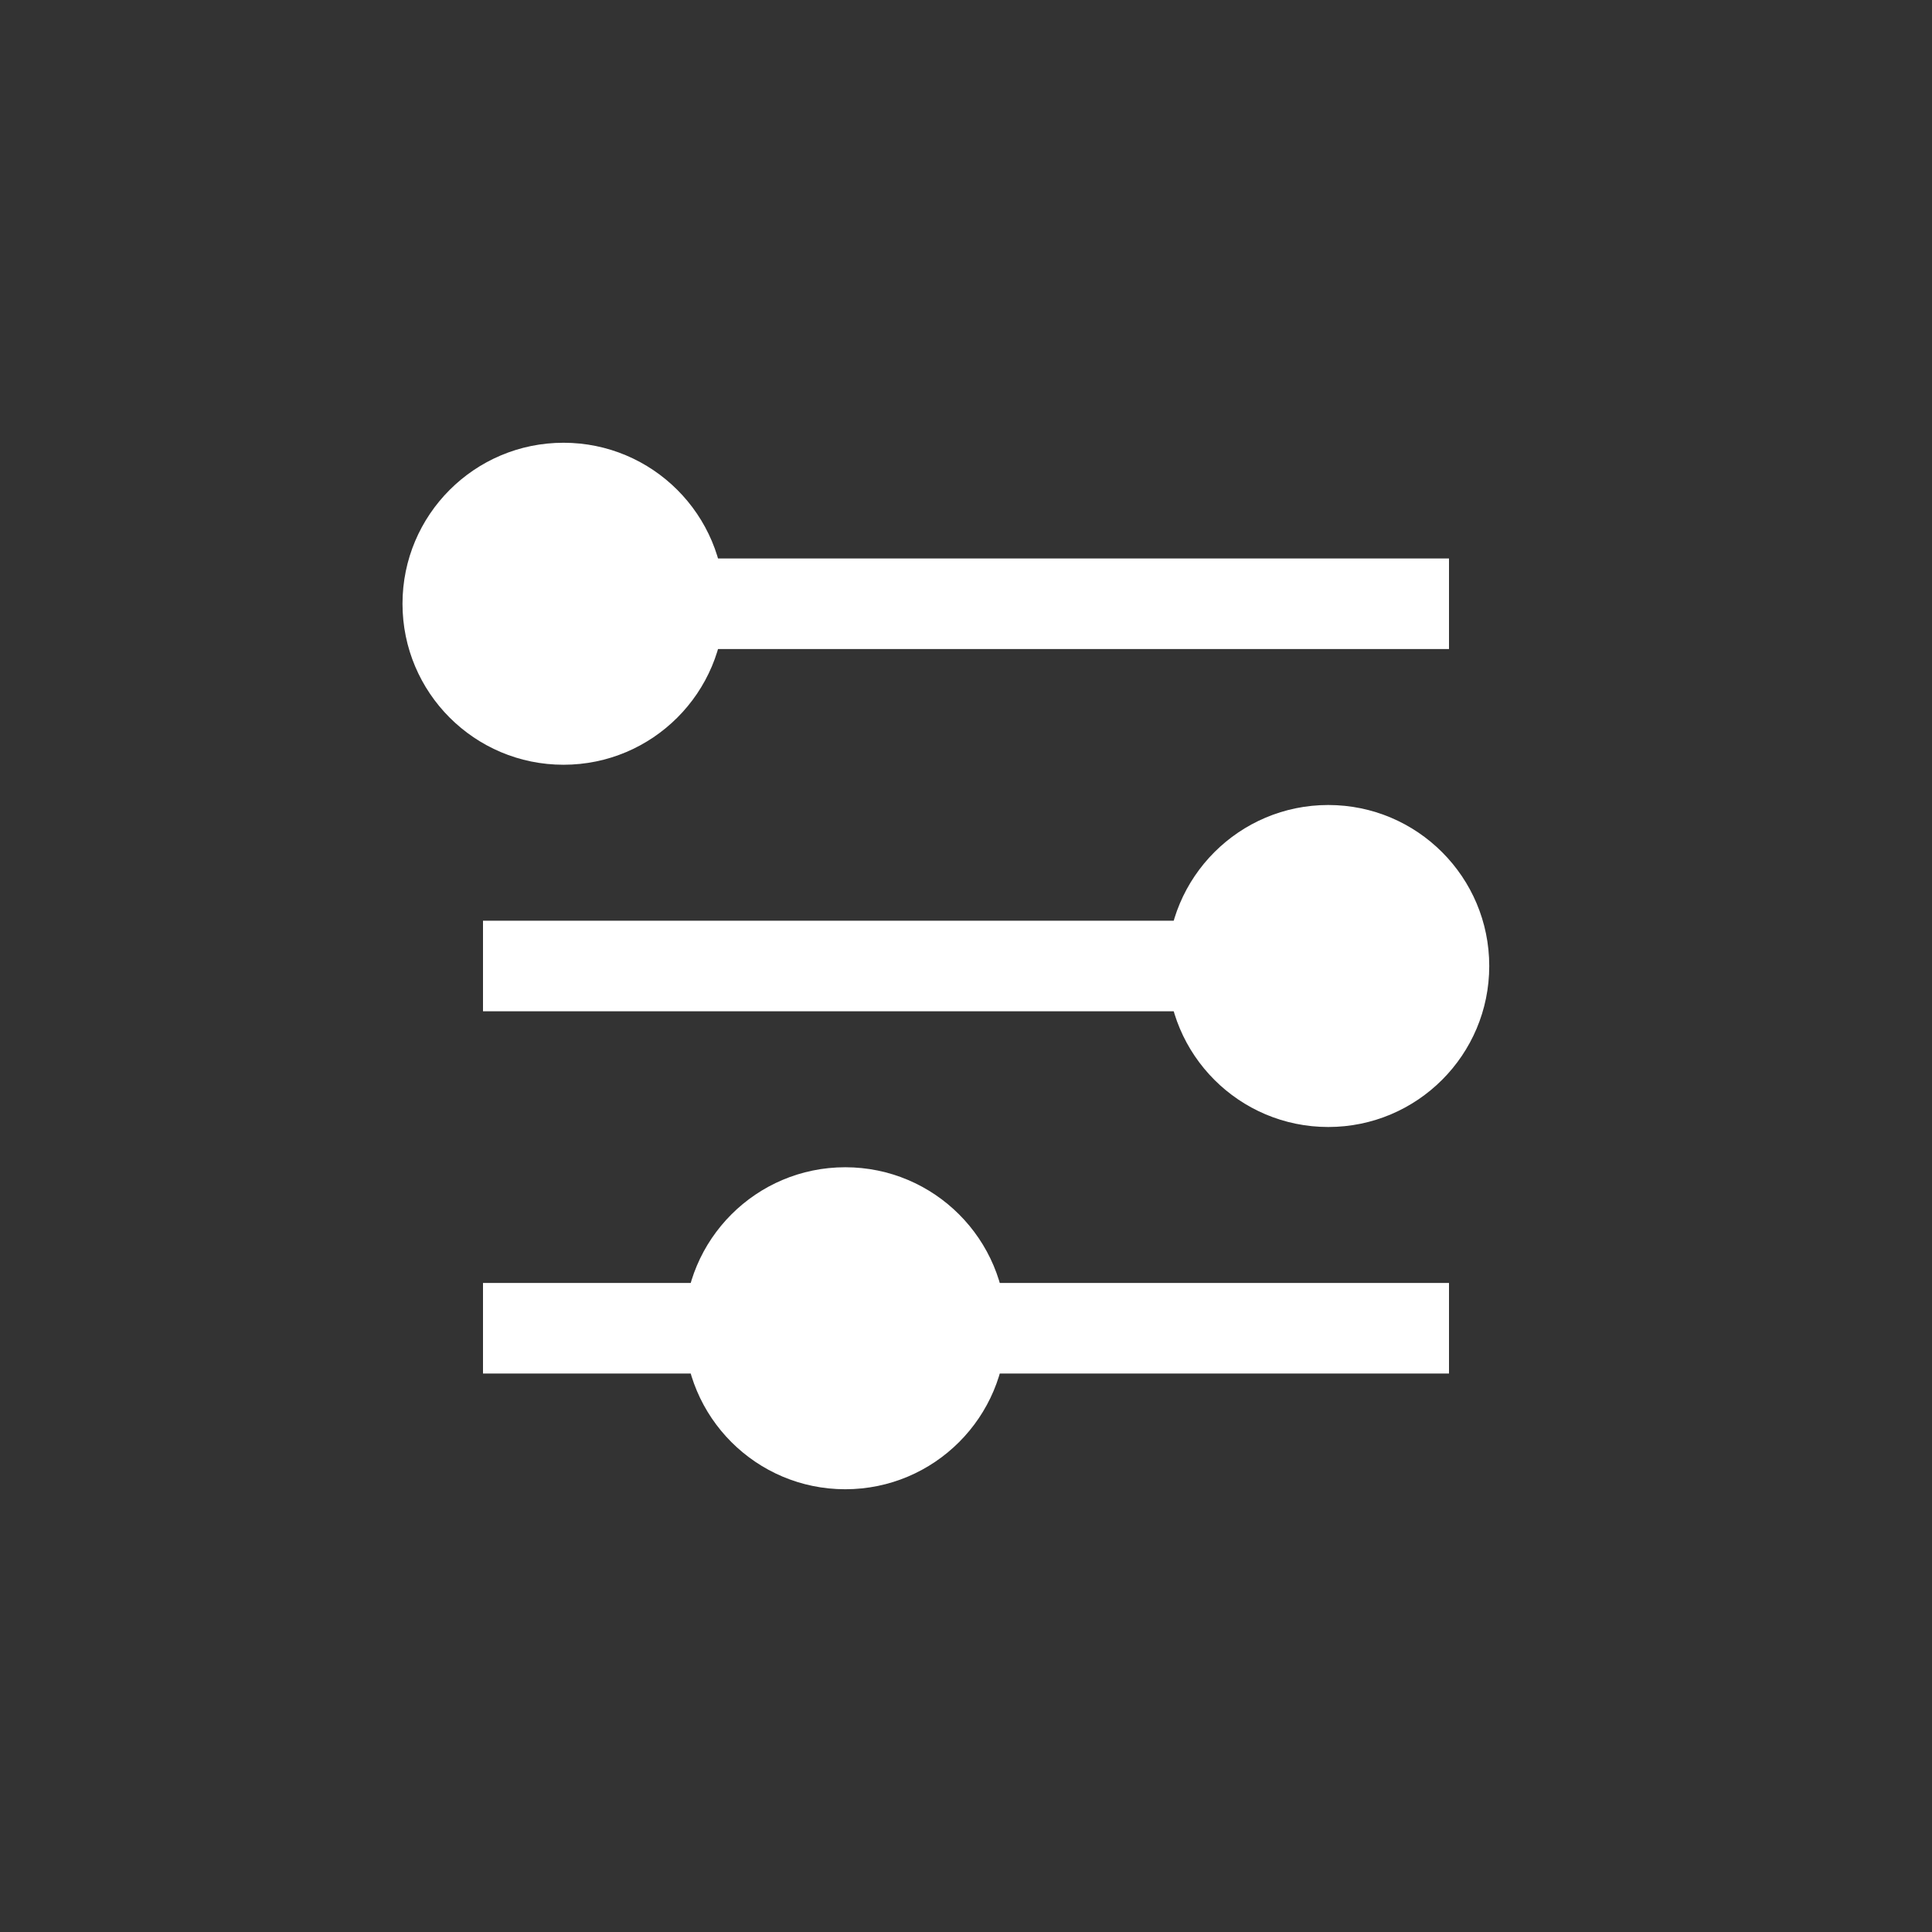 <svg xmlns="http://www.w3.org/2000/svg" viewBox="0 0 48 48"><rect x="0" y="0" width="48" height="48" fill="#333333" stroke="none"/><title>icon_filter-large-white</title><line x1="12" y1="15" x2="36" y2="15" style="fill:none;stroke:#fff;stroke-miterlimit:10;stroke-width:2.25px"/><line x1="12" y1="24" x2="36" y2="24" style="fill:none;stroke:#fff;stroke-miterlimit:10;stroke-width:2.25px"/><line x1="12" y1="33" x2="36" y2="33" style="fill:none;stroke:#fff;stroke-miterlimit:10;stroke-width:2.25px"/><circle cx="14" cy="15" r="4" style="fill:#fff"/><circle cx="33" cy="24" r="4" style="fill:#fff"/><circle cx="21" cy="33" r="4" style="fill:#fff"/></svg>